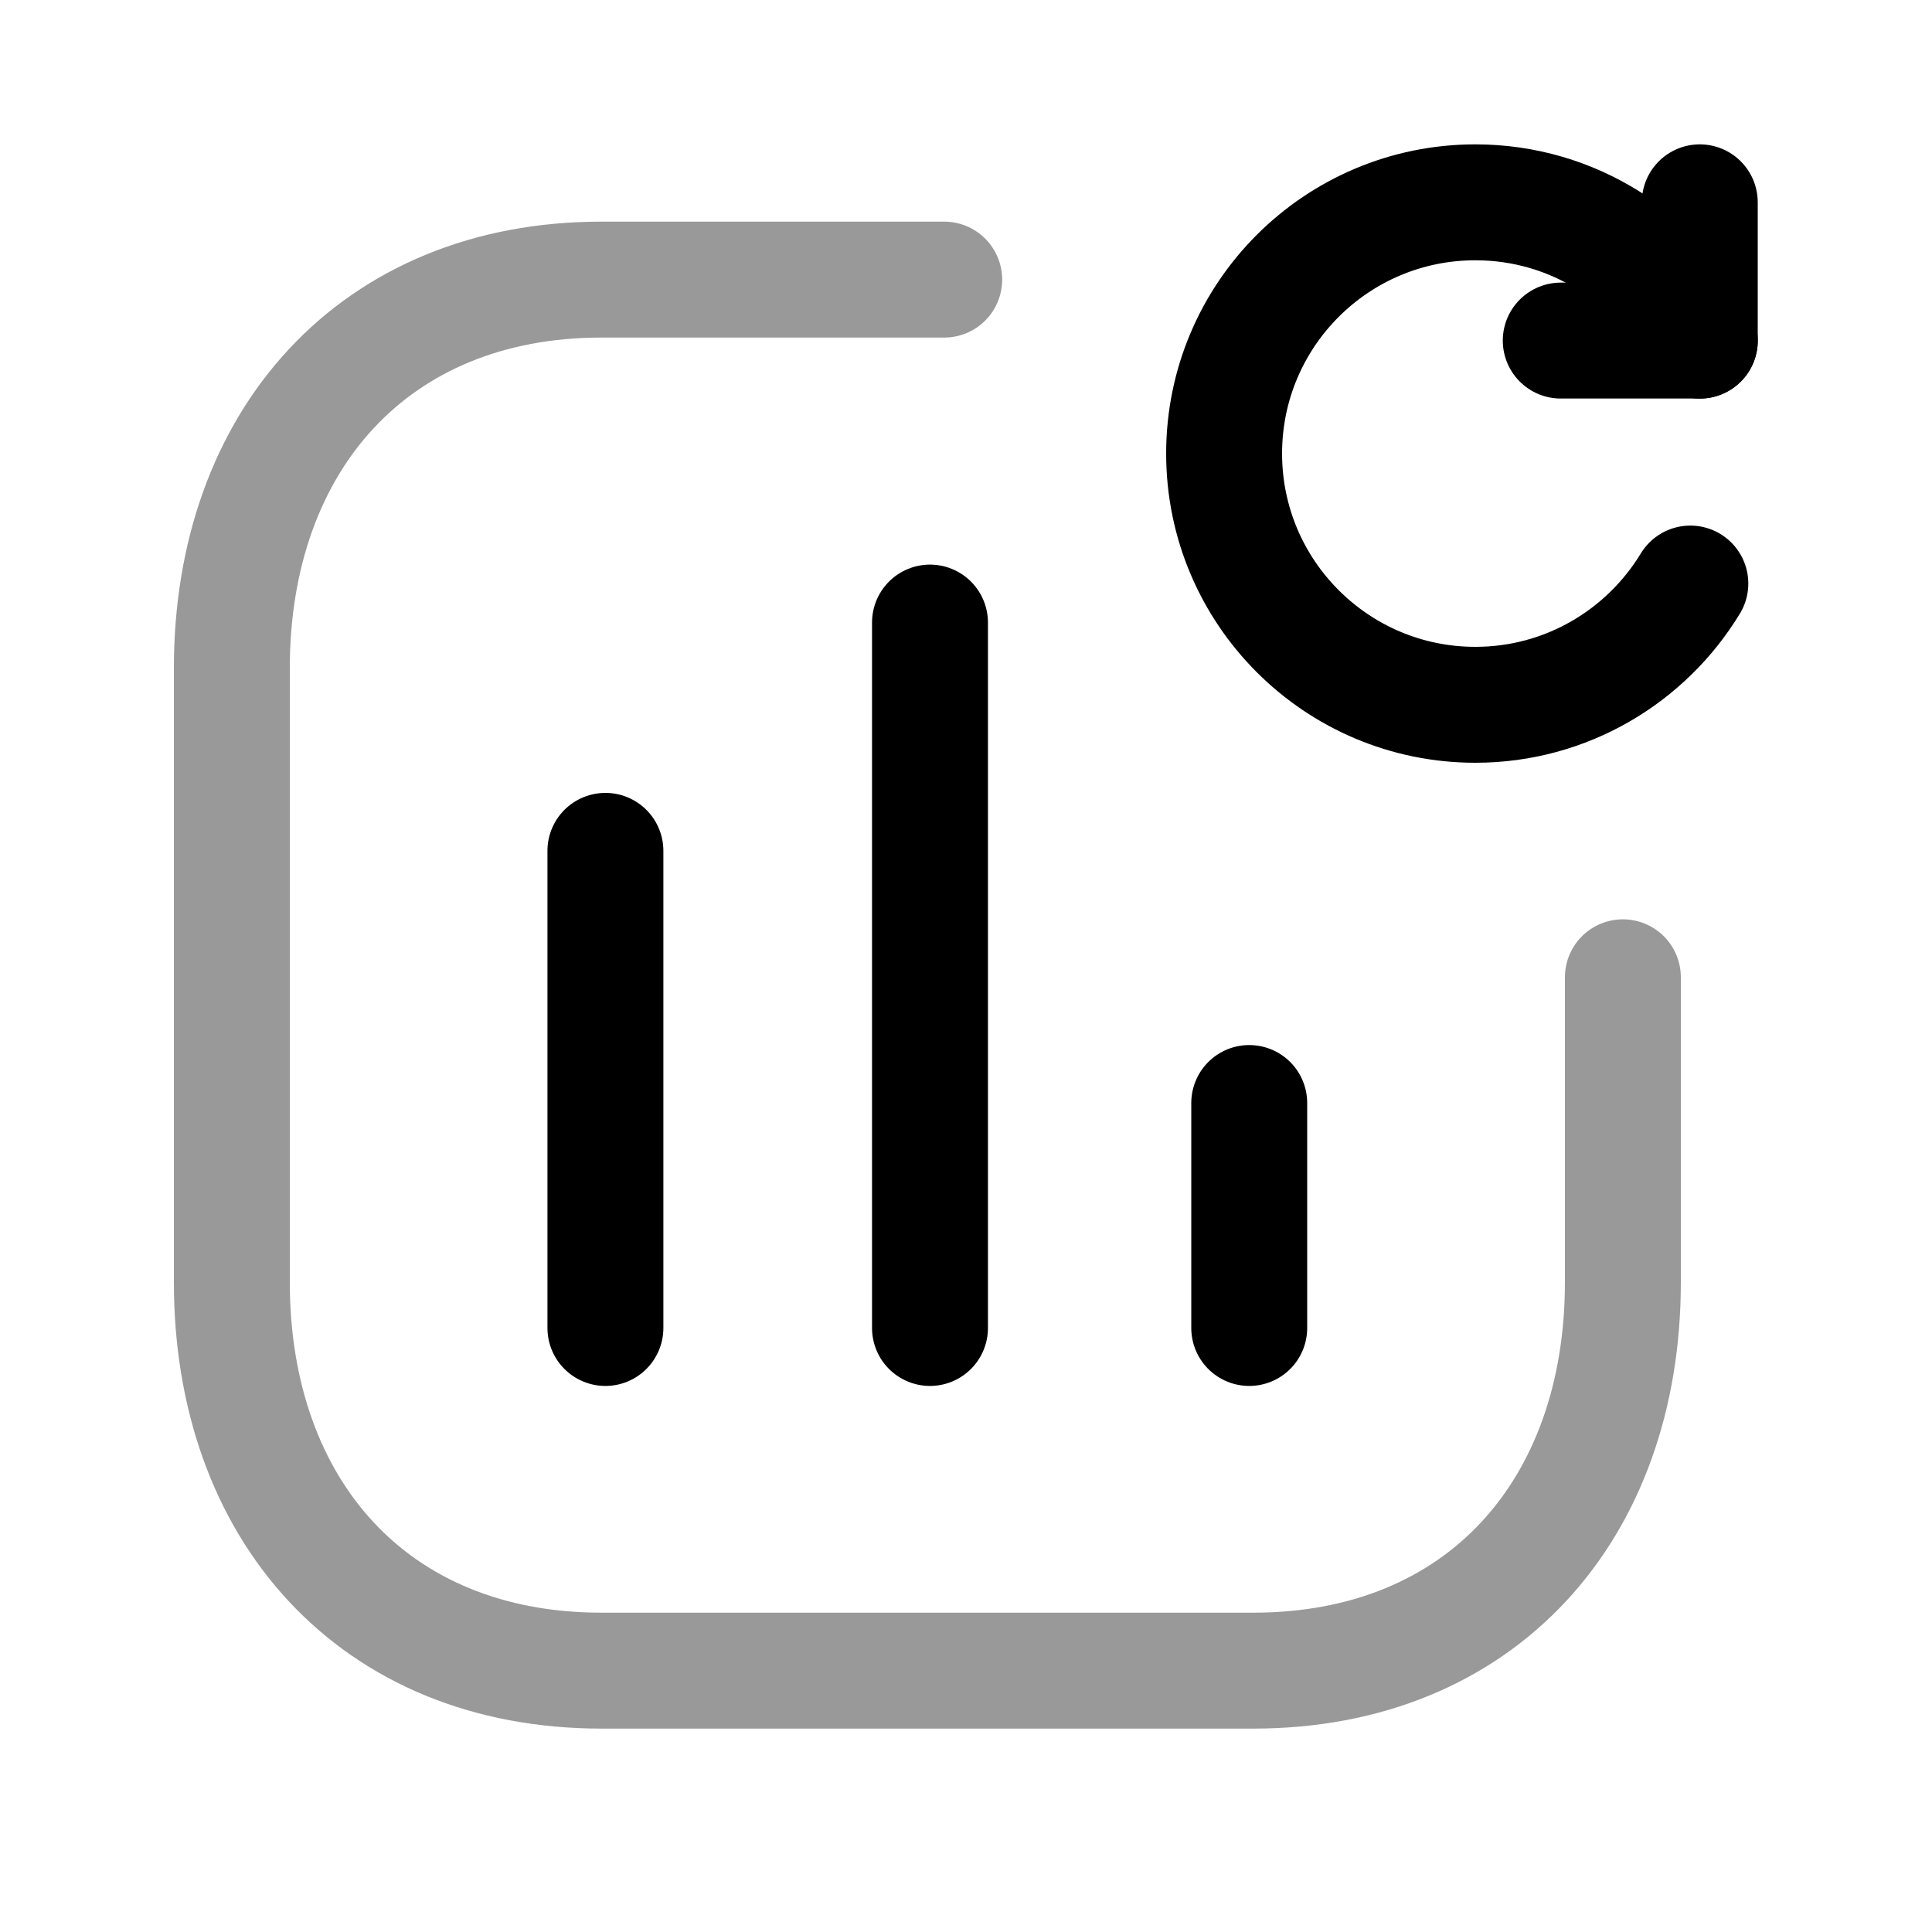 <svg width="25" height="25" viewBox="0 0 25 25" fill="none" xmlns="http://www.w3.org/2000/svg">
<path d="M7.834 11.01V17.184M12.034 8.056V17.184M16.165 14.273V17.184" stroke="black" stroke-width="1.5" stroke-linecap="round" stroke-linejoin="round"/>
<path opacity="0.4" d="M12.218 3.618H7.783C4.844 3.618 3 5.699 3 8.646V16.592C3 19.538 4.835 21.618 7.783 21.618H16.217C19.166 21.618 21 19.538 21 16.592V12.646" stroke="black" stroke-width="1.5" stroke-linecap="round" stroke-linejoin="round"/>
<path d="M21.873 7.551C21.302 8.491 20.27 9.12 19.091 9.12C17.296 9.12 15.84 7.664 15.84 5.869C15.84 4.073 17.296 2.618 19.091 2.618C20.361 2.618 21.461 3.346 21.996 4.408" stroke="black" stroke-width="1.5" stroke-linecap="round" stroke-linejoin="round"/>
<path d="M20.196 4.407H21.995V2.618" stroke="black" stroke-width="1.5" stroke-linecap="round" stroke-linejoin="round"/>
</svg>